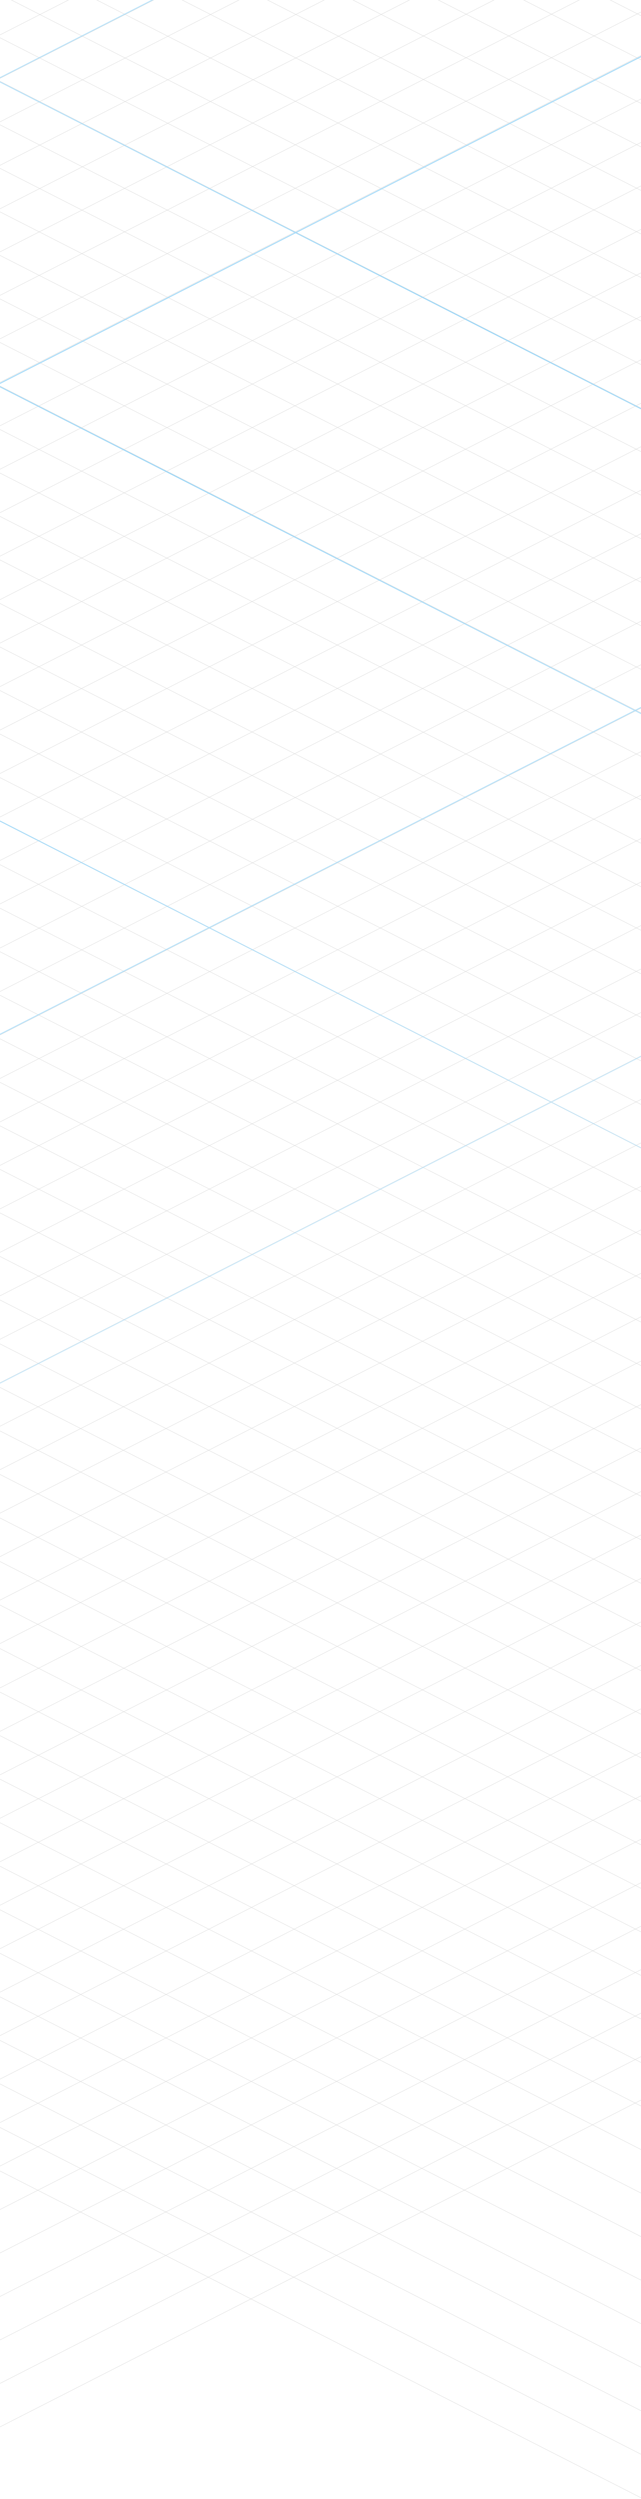<svg xmlns="http://www.w3.org/2000/svg" width="375" height="1461"><defs><linearGradient id="a" x1="82.422%" x2="14.078%" y1="80.178%" y2="11.255%"><stop offset="0%" stop-color="#09E" stop-opacity="0"/><stop offset="51.073%" stop-color="#09E"/><stop offset="100%" stop-color="#09E" stop-opacity="0"/></linearGradient></defs><g fill="none" fill-rule="evenodd" stroke-linecap="square" opacity=".4"><path d="M-769.674 393.502l1482.053 755.144M-779.97 413.707l1482.054 755.144M-790.264 433.912L691.79 1189.056M-965.276 777.392l1482.054 755.144M-800.559 454.117L681.495 1209.26M-810.854 474.321L671.2 1229.465M-821.148 494.526L660.905 1249.67M-831.443 514.73L650.61 1269.876M-841.738 534.935L640.315 1290.08M-852.033 555.14l1482.054 755.144M-862.328 575.345l1482.054 755.144M-872.623 595.55l1482.054 755.144m-1492.348-734.94l1482.053 755.144M-893.212 635.959L588.84 1391.103M-903.507 656.164l1482.054 755.144m-1492.349-734.94l1482.054 755.144M-924.097 696.573l1482.054 755.144M-934.391 716.778l1482.053 755.144M-944.686 736.983l1482.053 755.144m-1492.348-734.94l1482.054 755.144M-547.474 22.957l1549.84 789.683M-557.769 43.162l1549.84 789.682M-568.063 63.366L981.777 853.05M-578.358 83.571l1549.84 789.683M-588.653 103.776l1549.84 789.682M-598.948 123.98l1549.84 789.683M-609.243 144.185l1549.84 789.683M-619.538 164.39l1549.84 789.683M-629.832 184.595l1549.84 789.682M-640.127 204.8l1549.84 789.682M-650.422 225.004l1549.84 789.683M-660.717 245.209l1549.84 789.682M-671.012 265.413l1549.84 789.683M-681.306 285.618l1549.84 789.683M-691.601 305.823l1549.84 789.683M-701.896 326.028l1549.84 789.682M-712.19 346.232l1549.839 789.683M-722.486 366.437l1549.84 789.683M-732.78 386.642l1549.84 789.682M-168.562-241.978L1002.44 354.678M-178.857-221.773L992.146 374.882M-189.152-201.569L981.85 395.087M-199.447-181.364L971.556 415.292M-209.742-161.16L961.261 435.498M-220.037-140.955L950.967 455.701M-230.331-120.75L940.672 475.906M-240.626-100.545L930.377 496.11M-250.921-80.34L920.082 516.315M-261.216-60.136L909.787 536.52M-271.51-39.931L899.491 556.725M-281.805-19.726L889.198 576.93M-292.1.478L878.903 597.134M-302.395 20.683L868.608 617.34M-312.69 40.888L858.313 637.544M-322.985 61.093L848.018 657.748M-333.28 81.297L837.724 677.953M-343.574 101.502L827.429 698.158M-168.562-674.978L1002.44-78.322M-178.857-654.773L992.146-58.118M-189.152-634.569L981.85-37.913M-199.447-614.364L971.556-17.708M-209.742-594.16L961.261 2.498M-220.037-573.955L950.967 22.701M-230.331-553.75L940.672 42.906M-240.626-533.545L930.377 63.11M-250.921-513.34L920.082 83.315M-261.216-493.136L909.787 103.52M-271.51-472.931L899.491 123.725M-281.805-452.726L889.198 143.93M-292.1-432.522L878.903 164.134M-302.395-412.317L868.608 184.34M-312.69-392.112L858.313 204.544M-322.985-371.907L848.018 224.748M-333.28-351.703L837.724 244.953m226.808 199.443L-406.372 1193.86m1481.184-729.287l-1470.903 749.462m1481.183-729.286L-385.81 1234.212m1481.183-729.287l-1470.904 749.463m1481.184-729.286L-365.25 1274.564m1481.183-729.286L-354.97 1294.741m1481.184-729.286L-344.69 1314.917m1481.184-729.286l-1470.903 749.463m1481.184-729.287L-324.13 1355.27m1481.185-729.286l-1470.903 749.462M1167.335 646.16l-1470.903 749.463m1481.184-729.286l-1470.903 749.462m1481.183-729.286l-1470.903 749.463M1198.177 706.69l-1470.904 749.462m1481.184-729.286l-1470.903 749.462m1481.183-729.286l-1470.903 749.463m1481.184-729.286L-241.886 1516.68m1481.184-729.285l-1470.903 749.463M780.728 156.467l-1623.746 827.34M791.008 176.643l-1623.746 827.34M801.289 196.82l-1623.747 827.34M811.57 216.996l-1623.747 827.34M821.85 237.172l-1623.747 827.34M832.13 257.349l-1623.747 827.34M842.41 277.525l-1623.746 827.34M852.69 297.702l-1623.746 827.34M862.971 317.878l-1623.746 827.34M873.251 338.054l-1623.746 827.34M883.532 358.23l-1623.747 827.341M893.812 378.407l-1623.746 827.34M904.093 398.584l-1623.747 827.34M914.373 418.76L-709.373 1246.1M924.653 438.936l-1623.746 827.34M934.934 459.113l-1623.747 827.34M945.214 479.29l-1623.746 827.34M780.728-250.533l-1623.746 827.34M791.008-230.357l-1623.746 827.34M801.289-210.18L-822.458 617.16M811.57-190.004l-1623.747 827.34M821.85-169.828l-1623.747 827.34M832.13-149.651l-1623.747 827.34M842.41-129.475l-1623.746 827.34M852.69-109.298l-1623.746 827.34M862.971-89.122l-1623.746 827.34M873.251-68.946l-1623.746 827.34M883.532-48.77L-740.215 778.572M893.812-28.593l-1623.746 827.34M904.093-8.416l-1623.747 827.34M914.373 11.76L-709.373 839.1M924.653 31.936l-1623.746 827.34M934.934 52.113l-1623.747 827.34M780.728-631.533l-1623.746 827.34M791.008-611.357l-1623.746 827.34M801.289-591.18L-822.458 236.16M811.57-571.004l-1623.747 827.34M821.85-550.828l-1623.747 827.34M832.13-530.651l-1623.747 827.34M842.41-510.475l-1623.746 827.34M852.69-490.298l-1623.746 827.34M862.971-470.122l-1623.746 827.34M873.251-449.946l-1623.746 827.34M883.532-429.77L-740.215 397.572M893.812-409.593l-1623.746 827.34M904.093-389.416l-1623.747 827.34M914.373-369.24L-709.373 458.1M924.653-349.064l-1623.746 827.34" stroke="#9B9B9B" stroke-width=".2"/><path d="M370.793 168.426l1549.84 789.683M602.793 108.426l1549.84 789.683M64 266l1549.84 789.683m190.298-968.166L180.39 914.857M1624.138.517L.39 827.857m2383.748-655.34L760.39 999.857m1623.748-623.34L760.39 1203.857" stroke="url(#a)" stroke-width=".6" transform="translate(-1010 -268)"/></g></svg>